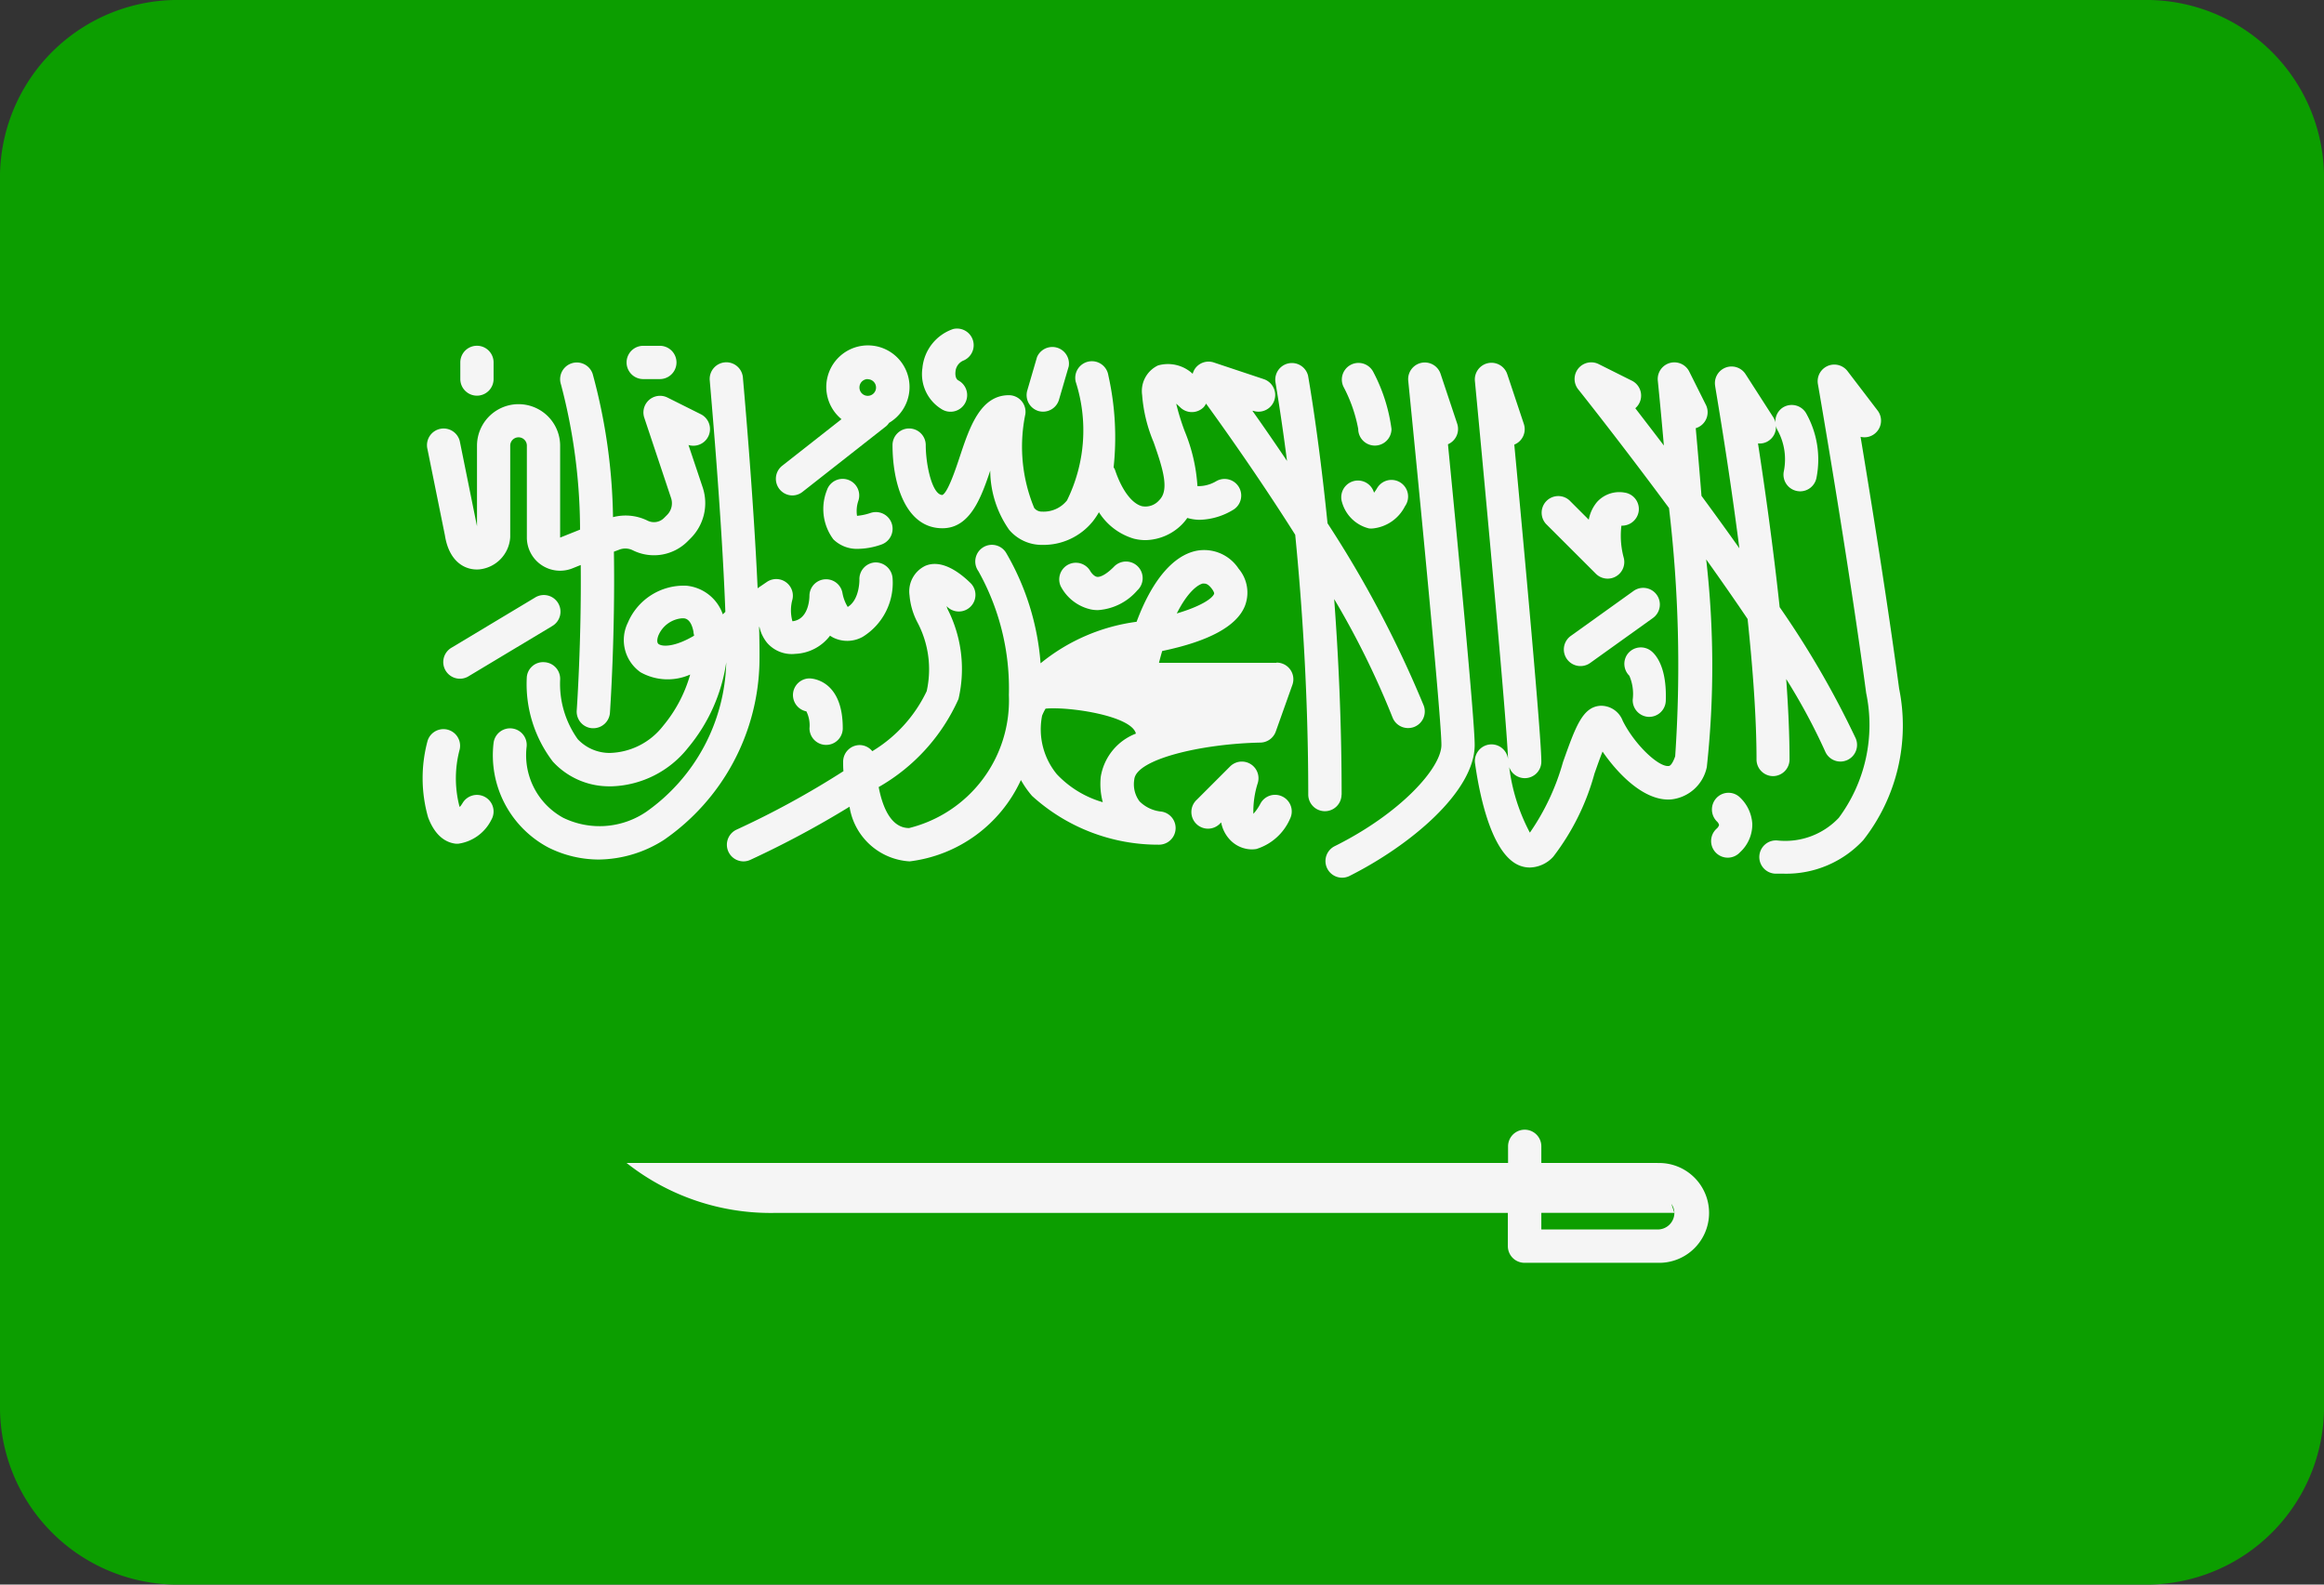 <svg xmlns="http://www.w3.org/2000/svg" width="44" height="30" viewBox="0 0 44 30">
  <rect x="0" y="0" width="44" height="30" fill="#333333" stroke="none"/>
  <g id="saudi-arabia" transform="translate(0 -88.276)">
    <path id="Path_1462" data-name="Path 1462" d="M40.7,118.276H3.3A3.364,3.364,0,0,1,0,114.847V91.705a3.364,3.364,0,0,1,3.3-3.429H40.7A3.364,3.364,0,0,1,44,91.705v23.142A3.364,3.364,0,0,1,40.7,118.276Z" transform="translate(0 0)" fill="#0c9e00"/>
    <g id="Group_671" data-name="Group 671" transform="translate(7.997 94.489)">
      <path id="Path_1463" data-name="Path 1463" d="M102.537,169.345c.079.5.384.663.649.642a.652.652,0,0,0,.587-.612v-1.731a.157.157,0,0,1,.315,0v1.739a.629.629,0,0,0,.863.584l.157-.063c.014,1.453-.074,2.731-.076,2.754a.315.315,0,0,0,.292.336h.023a.315.315,0,0,0,.314-.292c.007-.1.1-1.5.075-3.05l.1-.038a.316.316,0,0,1,.257.011.9.9,0,0,0,1.038-.169l.057-.057a.94.94,0,0,0,.228-.967l-.268-.8a.315.315,0,0,0,.233-.583l-.63-.315a.315.315,0,0,0-.44.381l.507,1.52a.313.313,0,0,1-.076.322l-.057.057a.27.27,0,0,1-.312.05.941.941,0,0,0-.654-.066,10.858,10.858,0,0,0-.385-2.712.315.315,0,0,0-.6.2,10.824,10.824,0,0,1,.361,2.748l-.377.151v-1.739a.787.787,0,0,0-1.574,0v1.524l-.321-1.586a.315.315,0,1,0-.617.125Z" transform="translate(-102.11 -165.42)" fill="#f5f5f5"/>
      <path id="Path_1464" data-name="Path 1464" d="M109.475,163.538a.315.315,0,0,0,.315-.315v-.315a.315.315,0,1,0-.63,0v.315A.315.315,0,0,0,109.475,163.538Z" transform="translate(-108.442 -162.26)" fill="#f5f5f5"/>
      <path id="Path_1465" data-name="Path 1465" d="M144.272,163.224h.315a.315.315,0,1,0,0-.63h-.315a.315.315,0,1,0,0,.63Z" transform="translate(-140.091 -162.26)" fill="#f5f5f5"/>
      <path id="Path_1466" data-name="Path 1466" d="M107.406,214.834l-1.574.945a.315.315,0,1,0,.324.54l1.574-.945a.315.315,0,1,0-.324-.54Z" transform="translate(-105.276 -209.732)" fill="#f5f5f5"/>
      <path id="Path_1467" data-name="Path 1467" d="M121.075,171.081l.007,0a.718.718,0,0,0,.145.3.618.618,0,0,0,.536.208.869.869,0,0,0,.655-.344.573.573,0,0,0,.066.039.6.6,0,0,0,.554-.018,1.2,1.2,0,0,0,.564-1.108.322.322,0,0,0-.328-.3.316.316,0,0,0-.3.327s.007.378-.221.516a.766.766,0,0,1-.1-.265.315.315,0,0,0-.625.052c0,.046-.01.45-.322.484a.769.769,0,0,1,0-.412.315.315,0,0,0-.483-.333l-.176.12c-.083-1.826-.276-3.953-.278-3.98a.315.315,0,1,0-.627.057c0,.029.225,2.491.294,4.37l-.048.047a.811.811,0,0,0-.689-.542,1.149,1.149,0,0,0-1.109.7.745.745,0,0,0,.241.939,1.049,1.049,0,0,0,.939.043,2.633,2.633,0,0,1-.512.971,1.321,1.321,0,0,1-1.006.513.827.827,0,0,1-.611-.261,1.8,1.8,0,0,1-.333-1.126.315.315,0,0,0-.3-.331.309.309,0,0,0-.332.3,2.415,2.415,0,0,0,.494,1.582,1.444,1.444,0,0,0,1.054.468h.063a1.918,1.918,0,0,0,1.445-.733,3.256,3.256,0,0,0,.721-1.614,3.568,3.568,0,0,1-1.511,2.827,1.572,1.572,0,0,1-1.577.115,1.351,1.351,0,0,1-.693-1.332.315.315,0,1,0-.625-.078,1.977,1.977,0,0,0,1.039,1.974,2.14,2.14,0,0,0,.953.227,2.33,2.33,0,0,0,1.235-.372,4.186,4.186,0,0,0,1.808-3.364C121.085,171.536,121.081,171.315,121.075,171.081Zm-1.9.325c-.056-.037-.012-.156,0-.18a.535.535,0,0,1,.439-.31h.025c.04,0,.147.014.193.252,0,.025.009.051.012.077C119.493,171.453,119.257,171.459,119.176,171.406Z" transform="translate(-114.7 -165.423)" fill="#f5f5f5"/>
      <path id="Path_1468" data-name="Path 1468" d="M102.416,243.936a.316.316,0,0,0-.43.112.644.644,0,0,1-.053.075l-.01-.026a2.118,2.118,0,0,1,.009-1.068.315.315,0,0,0-.608-.162,2.711,2.711,0,0,0,.009,1.451c.144.385.366.482.527.5l.042,0a.827.827,0,0,0,.627-.45A.314.314,0,0,0,102.416,243.936Z" transform="translate(-101.225 -235.057)" fill="#f5f5f5"/>
      <path id="Path_1469" data-name="Path 1469" d="M175.444,165.427a.312.312,0,0,0,.194-.067l1.587-1.246a.3.3,0,0,0,.052-.061.788.788,0,1,0-.9-.07l-1.123.882a.315.315,0,0,0,.195.562Zm1.43-2.2a.157.157,0,1,1-.157.157A.158.158,0,0,1,176.873,163.224Z" transform="translate(-168.442 -162.26)" fill="#f5f5f5"/>
      <path id="Path_1470" data-name="Path 1470" d="M185.614,190.448a.314.314,0,0,0-.4.2.962.962,0,0,0,.123.928.635.635,0,0,0,.47.18,1.383,1.383,0,0,0,.435-.08.315.315,0,1,0-.2-.6,1.089,1.089,0,0,1-.257.055.6.6,0,0,1,.026-.288A.314.314,0,0,0,185.614,190.448Z" transform="translate(-177.556 -187.578)" fill="#f5f5f5"/>
      <path id="Path_1471" data-name="Path 1471" d="M227.842,163.694a.315.315,0,0,0,.391-.214l.184-.63a.315.315,0,0,0-.6-.177l-.184.63A.315.315,0,0,0,227.842,163.694Z" transform="translate(-216.18 -162.126)" fill="#f5f5f5"/>
      <path id="Path_1472" data-name="Path 1472" d="M206.156,160.428a.315.315,0,1,0,.318-.543c-.063-.037-.055-.141-.052-.162a.247.247,0,0,1,.144-.21.315.315,0,0,0-.187-.6.864.864,0,0,0-.583.74A.776.776,0,0,0,206.156,160.428Z" transform="translate(-196.329 -158.897)" fill="#f5f5f5"/>
      <path id="Path_1473" data-name="Path 1473" d="M179.069,232.189a.315.315,0,0,0-.059.624.591.591,0,0,1,.059.32.315.315,0,1,0,.63,0C179.7,232.2,179.095,232.189,179.069,232.189Z" transform="translate(-171.74 -225.558)" fill="#f5f5f5"/>
      <path id="Path_1474" data-name="Path 1474" d="M235.05,208.73a.724.724,0,0,0,.118.01,1.076,1.076,0,0,0,.745-.372.315.315,0,1,0-.445-.445c-.188.188-.29.192-.316.187-.06-.009-.115-.087-.127-.108a.315.315,0,0,0-.561.285A.851.851,0,0,0,235.05,208.73Z" transform="translate(-222.379 -203.402)" fill="#f5f5f5"/>
      <path id="Path_1475" data-name="Path 1475" d="M294.2,191.042l-.005-.014a.315.315,0,0,0-.6.2.705.705,0,0,0,.512.491.525.525,0,0,0,.069,0,.771.771,0,0,0,.609-.42.315.315,0,1,0-.524-.349A.952.952,0,0,1,294.2,191.042Z" transform="translate(-276.182 -187.927)" fill="#f5f5f5"/>
      <path id="Path_1476" data-name="Path 1476" d="M208.131,174.252c0-1.343-.059-2.6-.141-3.706a15.942,15.942,0,0,1,1.105,2.242.315.315,0,0,0,.295.2.319.319,0,0,0,.111-.02.315.315,0,0,0,.184-.406,20.851,20.851,0,0,0-1.821-3.451c-.172-1.7-.365-2.772-.368-2.792a.315.315,0,0,0-.619.112c0,.014.1.568.22,1.5-.242-.359-.466-.683-.655-.949l.015,0a.315.315,0,1,0,.2-.6l-.945-.315a.313.313,0,0,0-.355.114.316.316,0,0,0-.046.1.687.687,0,0,0-.657-.158.536.536,0,0,0-.3.56,2.844,2.844,0,0,0,.217.892c.185.525.3.911.105,1.1a.344.344,0,0,1-.323.113c-.194-.049-.386-.308-.514-.692a.29.29,0,0,0-.025-.044,5.353,5.353,0,0,0-.1-1.742.315.315,0,1,0-.617.124,3,3,0,0,1-.165,2.243.565.565,0,0,1-.471.213.181.181,0,0,1-.151-.07,3.034,3.034,0,0,1-.167-1.775.315.315,0,0,0-.312-.359c-.542,0-.747.616-.928,1.16-.079.239-.228.683-.331.729-.191,0-.314-.56-.315-.945a.315.315,0,0,0-.315-.314h0a.314.314,0,0,0-.314.315c0,.726.247,1.574.945,1.574.519,0,.729-.566.905-1.091a1.974,1.974,0,0,0,.357,1.119.808.808,0,0,0,.626.287,1.2,1.2,0,0,0,.958-.444,1.45,1.45,0,0,0,.117-.174,1.174,1.174,0,0,0,.66.5.907.907,0,0,0,.222.028,1,1,0,0,0,.686-.293.925.925,0,0,0,.105-.127.85.85,0,0,0,.233.035,1.274,1.274,0,0,0,.653-.2.315.315,0,0,0-.338-.531.668.668,0,0,1-.356.094,3.249,3.249,0,0,0-.239-1.035,4.388,4.388,0,0,1-.163-.526c.026.022.051.045.074.067a.315.315,0,0,0,.445,0,.3.3,0,0,0,.046-.069c.326.45,1,1.394,1.688,2.483.132,1.339.247,3.046.247,4.919a.315.315,0,0,0,.63,0Z" transform="translate(-190.727 -165.417)" fill="#f5f5f5"/>
      <path id="Path_1477" data-name="Path 1477" d="M293.9,167.334a.315.315,0,1,0,.63,0,3.211,3.211,0,0,0-.348-1.085.315.315,0,0,0-.563.282A2.794,2.794,0,0,1,293.9,167.334Z" transform="translate(-276.182 -165.426)" fill="#f5f5f5"/>
      <path id="Path_1478" data-name="Path 1478" d="M263.985,250.253a.314.314,0,0,0-.423.139.9.9,0,0,1-.13.187,1.758,1.758,0,0,1,.083-.582.315.315,0,0,0-.524-.315l-.63.63a.315.315,0,1,0,.445.445l.016-.016a.651.651,0,0,0,.169.331.576.576,0,0,0,.409.18.565.565,0,0,0,.087-.007,1.025,1.025,0,0,0,.638-.57A.314.314,0,0,0,263.985,250.253Z" transform="translate(-247.699 -241.384)" fill="#f5f5f5"/>
      <path id="Path_1479" data-name="Path 1479" d="M175.241,206.573h-2.219q.029-.118.061-.224c.885-.184,1.411-.47,1.565-.851a.7.7,0,0,0-.118-.707.78.78,0,0,0-.8-.339c-.447.091-.846.573-1.132,1.344a3.618,3.618,0,0,0-1.818.786,4.879,4.879,0,0,0-.653-2.093.315.315,0,1,0-.524.349,4.546,4.546,0,0,1,.577,2.344,2.491,2.491,0,0,1-1.889,2.519c-.353,0-.508-.42-.576-.776a3.615,3.615,0,0,0,1.511-1.667,2.5,2.5,0,0,0-.209-1.707L169,205.5l.02.019a.315.315,0,0,0,.445-.445c-.184-.184-.541-.474-.866-.338a.536.536,0,0,0-.3.56,1.338,1.338,0,0,0,.147.506,1.9,1.9,0,0,1,.178,1.307,2.663,2.663,0,0,1-1.03,1.137.31.31,0,0,0-.238-.116h0a.315.315,0,0,0-.314.315c0,.057,0,.117.006.179a16.552,16.552,0,0,1-2.026,1.108.315.315,0,0,0,.131.6.31.31,0,0,0,.13-.028,18.127,18.127,0,0,0,1.88-1.007,1.225,1.225,0,0,0,1.138,1.035,2.675,2.675,0,0,0,2.107-1.54,1.831,1.831,0,0,0,.21.3,3.548,3.548,0,0,0,2.406.924.315.315,0,0,0,.023-.629.674.674,0,0,1-.393-.191.54.54,0,0,1-.1-.413c.032-.388,1.284-.678,2.387-.7a.315.315,0,0,0,.292-.209l.315-.885a.315.315,0,0,0-.3-.42Zm-1.382-1.5a.113.113,0,0,1,.024,0c.03,0,.078.015.141.1.012.016.05.071.041.095-.036.089-.253.236-.706.37C173.557,205.243,173.752,205.091,173.859,205.07Zm-1.9,4.139a1.927,1.927,0,0,1-.871-.53,1.338,1.338,0,0,1-.279-1.109.925.925,0,0,1,.066-.133c.443-.041,1.628.134,1.71.473a1.057,1.057,0,0,0-.666.821A1.329,1.329,0,0,0,171.957,209.208Z" transform="translate(-159.076 -200.237)" fill="#f5f5f5"/>
      <path id="Path_1480" data-name="Path 1480" d="M292.61,167.23l-.315-.945a.315.315,0,0,0-.612.131c.217,2.172.628,6.409.628,6.895,0,.436-.776,1.3-2.03,1.922a.315.315,0,0,0,.282.563c1.145-.573,2.378-1.595,2.378-2.485,0-.465-.322-3.812-.506-5.692A.315.315,0,0,0,292.61,167.23Z" transform="translate(-273.018 -165.421)" fill="#f5f5f5"/>
      <path id="Path_1481" data-name="Path 1481" d="M336.382,194.764a.315.315,0,0,0,.528-.3,1.588,1.588,0,0,1-.045-.611.319.319,0,0,0,.327-.27.315.315,0,0,0-.267-.356.568.568,0,0,0-.519.175.72.72,0,0,0-.159.338l-.365-.365a.315.315,0,0,0-.445.445Z" transform="translate(-314.164 -190.114)" fill="#f5f5f5"/>
      <path id="Path_1482" data-name="Path 1482" d="M341.441,213.322l-1.181.846a.315.315,0,1,0,.367.512l1.181-.846a.315.315,0,1,0-.367-.512Z" transform="translate(-318.514 -208.344)" fill="#f5f5f5"/>
      <path id="Path_1483" data-name="Path 1483" d="M352.809,225.783a.315.315,0,0,0,.028.418.873.873,0,0,1,.064.453.315.315,0,0,0,.3.326h.011a.315.315,0,0,0,.315-.3c.023-.643-.187-.877-.279-.949A.315.315,0,0,0,352.809,225.783Z" transform="translate(-329.986 -219.621)" fill="#f5f5f5"/>
      <path id="Path_1484" data-name="Path 1484" d="M327.07,173.908a.315.315,0,0,0,.315-.315c0-.464-.024-.983-.063-1.523a11.485,11.485,0,0,1,.738,1.371.314.314,0,0,0,.289.191.31.31,0,0,0,.124-.026.315.315,0,0,0,.165-.413,17.324,17.324,0,0,0-1.44-2.484c-.124-1.156-.285-2.288-.41-3.1a.3.3,0,0,0,.2-.049.311.311,0,0,0,.139-.284.307.307,0,0,0,.035.09,1.145,1.145,0,0,1,.115.771.315.315,0,0,0,.245.372.333.333,0,0,0,.064.007.315.315,0,0,0,.308-.251,1.784,1.784,0,0,0-.2-1.236.316.316,0,0,0-.435-.1.312.312,0,0,0-.141.285.307.307,0,0,0-.035-.091l-.531-.826a.315.315,0,0,0-.575.225c0,.025.245,1.406.458,3.072-.241-.341-.483-.674-.717-.992-.038-.476-.076-.917-.109-1.281a.315.315,0,0,0,.192-.443l-.315-.63a.315.315,0,0,0-.595.172c.038.376.077.792.115,1.229-.2-.263-.383-.5-.541-.706a.315.315,0,0,0-.064-.521l-.63-.315a.315.315,0,0,0-.387.478c.017.021.792.993,1.719,2.247a25.317,25.317,0,0,1,.117,4.7c-.028.083-.076.181-.121.184-.19.026-.644-.4-.872-.855a.438.438,0,0,0-.422-.285c-.338.021-.47.393-.71,1.069a4.433,4.433,0,0,1-.626,1.333,3.576,3.576,0,0,1-.391-1.24.313.313,0,0,0,.608-.106c0-.47-.328-4.045-.512-6a.315.315,0,0,0,.181-.391l-.315-.945a.315.315,0,0,0-.612.129c.214,2.246.615,6.584.628,7.183,0-.005,0-.011,0-.016a.315.315,0,1,0-.623.089c.092.644.327,1.75.868,1.93a.526.526,0,0,0,.168.027.618.618,0,0,0,.443-.205,4.539,4.539,0,0,0,.78-1.573c.046-.13.1-.285.153-.417.289.422.793.947,1.3.906a.773.773,0,0,0,.674-.613,17.732,17.732,0,0,0-.012-3.931c.265.372.531.752.784,1.128.1.943.169,1.887.169,2.663A.315.315,0,0,0,327.07,173.908Z" transform="translate(-301.501 -165.427)" fill="#f5f5f5"/>
      <path id="Path_1485" data-name="Path 1485" d="M383.791,172.644c-.223-1.661-.534-3.586-.73-4.767a.31.31,0,0,0,.264-.056.315.315,0,0,0,.059-.441l-.571-.748a.315.315,0,0,0-.56.245c.006.032.567,3.264.914,5.851a2.951,2.951,0,0,1-.518,2.362,1.393,1.393,0,0,1-1.155.43.315.315,0,1,0-.04.628c.053,0,.106,0,.158,0a1.987,1.987,0,0,0,1.5-.635A3.515,3.515,0,0,0,383.791,172.644Z" transform="translate(-355.832 -165.82)" fill="#f5f5f5"/>
      <path id="Path_1486" data-name="Path 1486" d="M371.1,256.233a.319.319,0,0,0,.016.442.132.132,0,0,1,.038.065.148.148,0,0,1-.048.07.315.315,0,1,0,.445.445.714.714,0,0,0,.232-.537.749.749,0,0,0-.247-.513A.312.312,0,0,0,371.1,256.233Z" transform="translate(-346.604 -247.333)" fill="#f5f5f5"/>
      <path id="Path_1487" data-name="Path 1487" d="M163.476,327.25h-2.2v-.315a.315.315,0,0,0-.63,0v.315H143.957a4.4,4.4,0,0,0,2.833.945h13.852v.63a.315.315,0,0,0,.315.315h2.519a.945.945,0,1,0,0-1.889Zm0,1.259h-2.2v-.315h2.519l-.057-.169a.305.305,0,0,1,.057.169A.315.315,0,0,1,163.476,328.509Z" transform="translate(-140.091 -311.445)" fill="#f5f5f5"/>
    </g>
  </g>
</svg>

